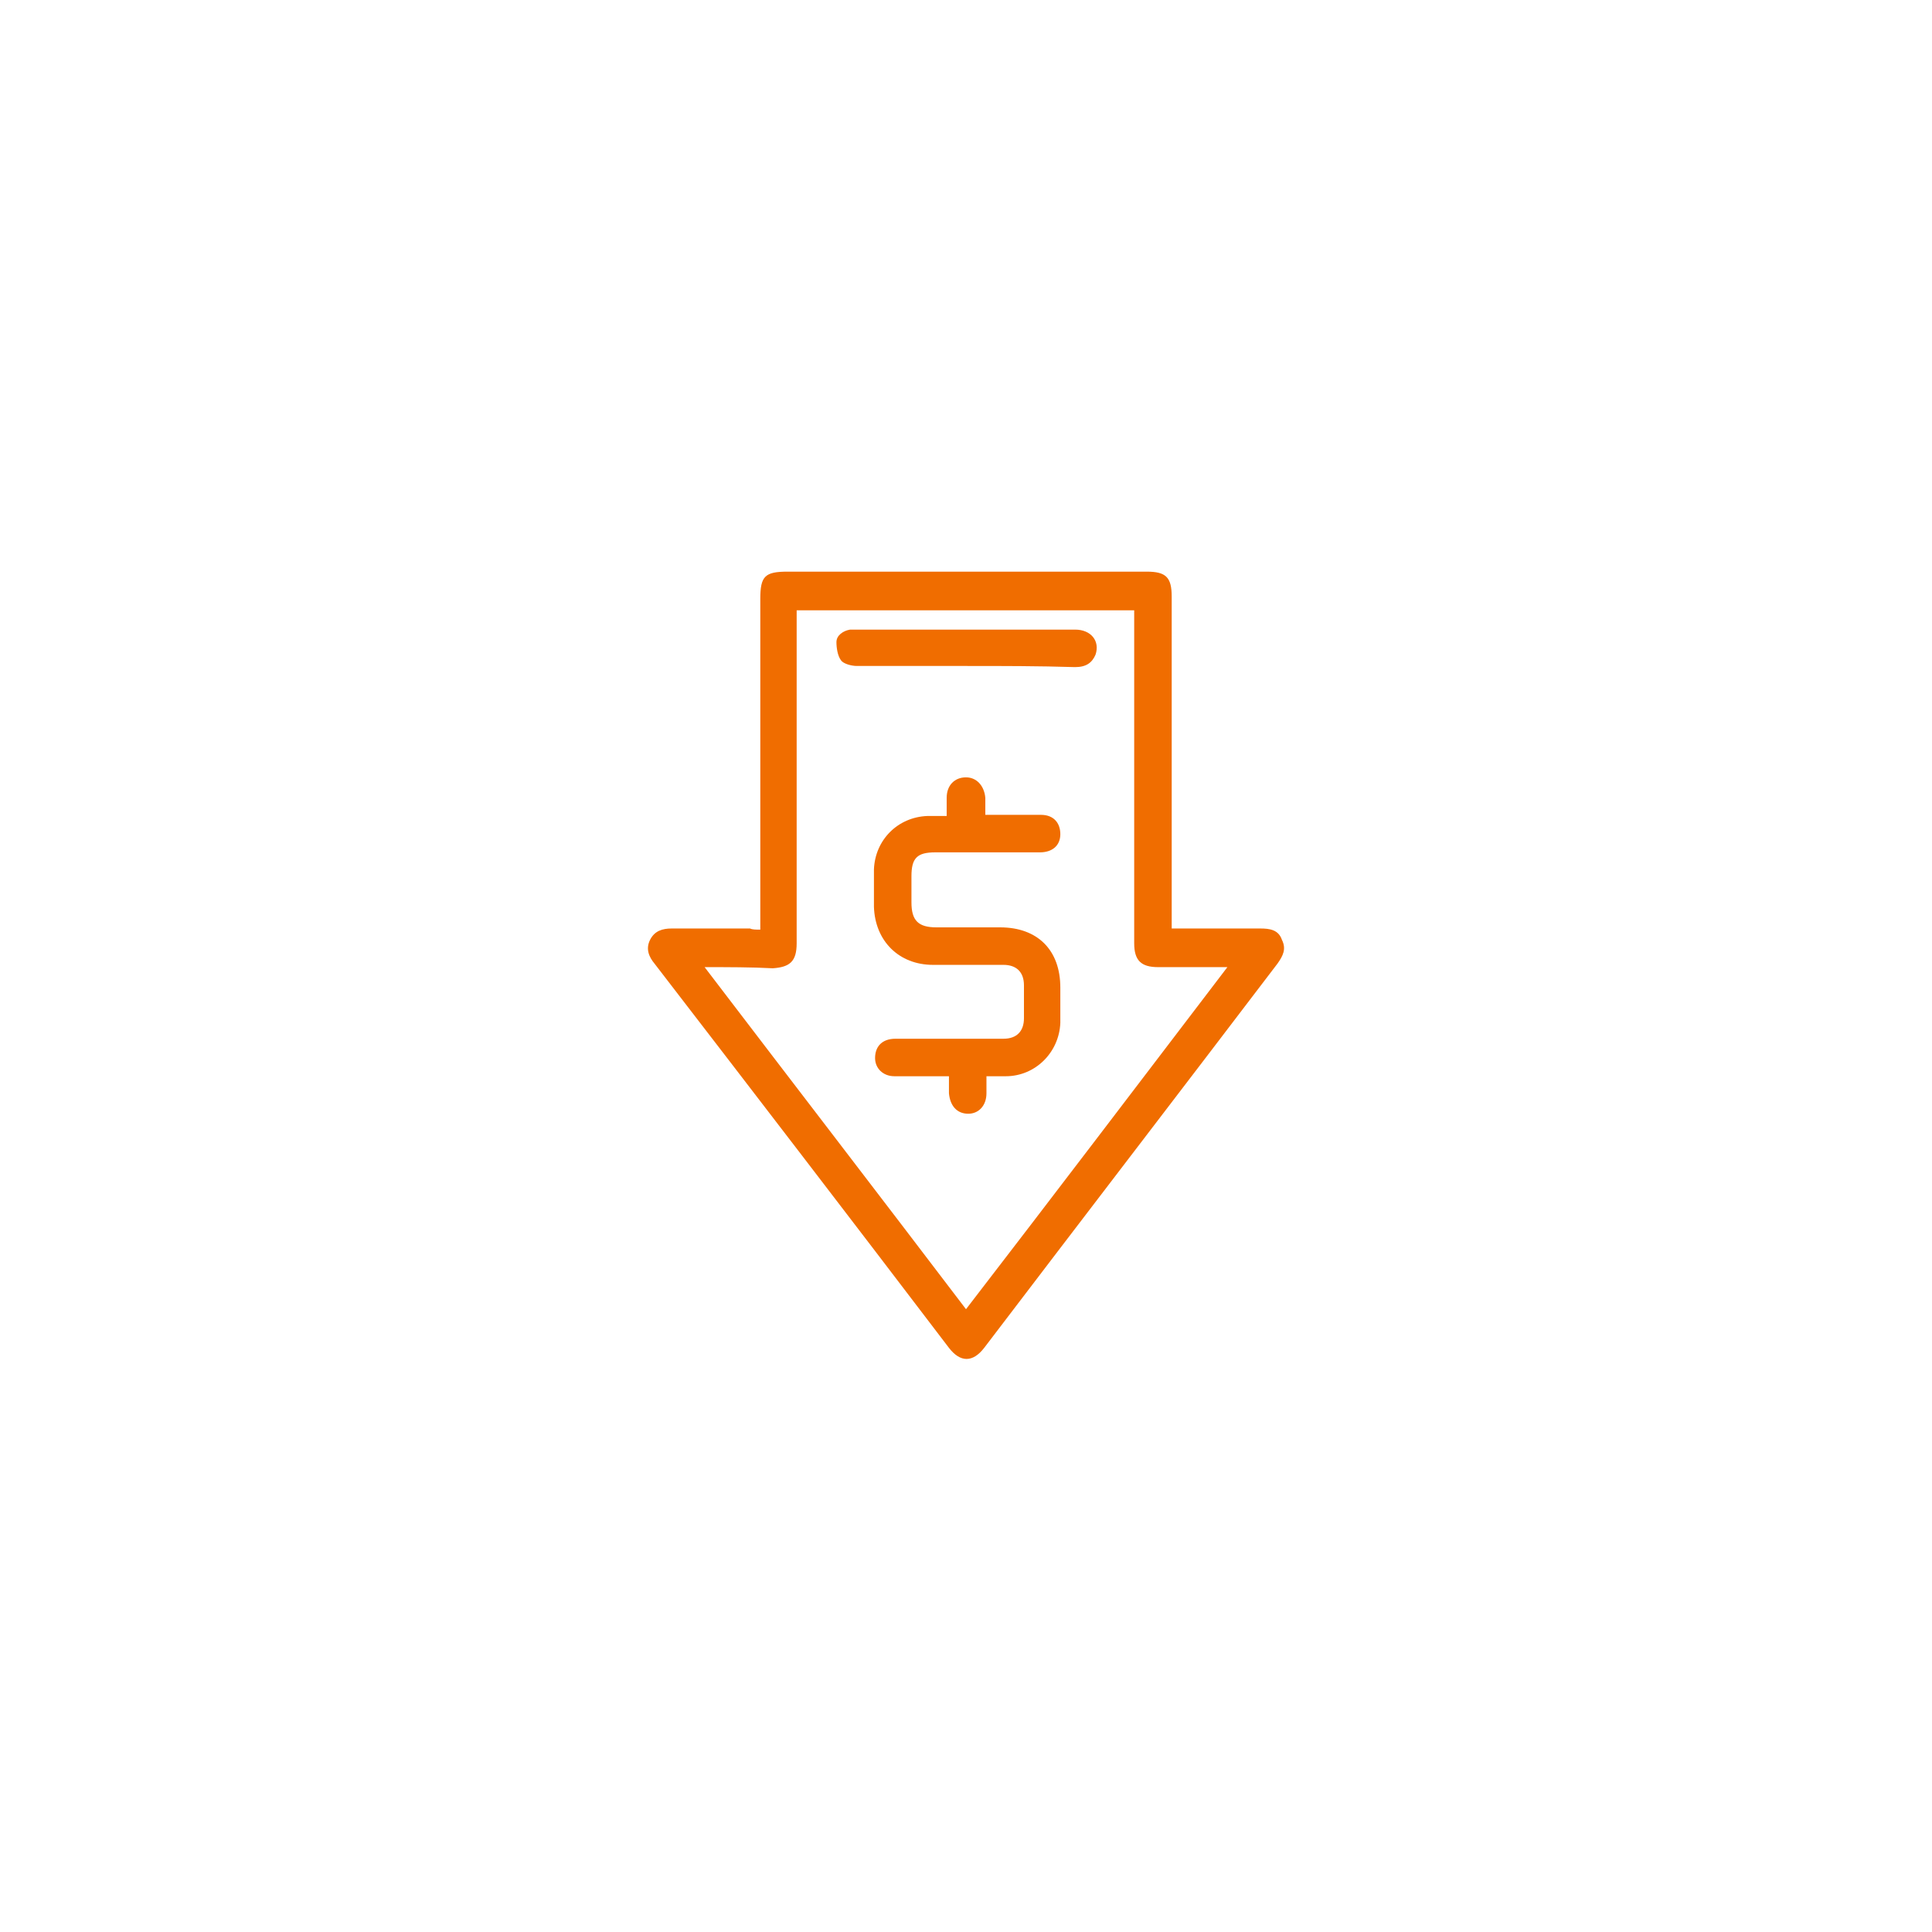 <?xml version="1.0" encoding="utf-8"?>
<!-- Generator: Adobe Illustrator 23.0.4, SVG Export Plug-In . SVG Version: 6.00 Build 0)  -->
<svg version="1.1" id="Capa_1" xmlns="http://www.w3.org/2000/svg" xmlns:xlink="http://www.w3.org/1999/xlink" x="0px" y="0px"
	 viewBox="0 0 170 170" style="enable-background:new 0 0 170 170;" xml:space="preserve">
<style type="text/css">
	.st0{fill:#F06D00;}
</style>
<g>
	<path class="st0" d="M66.9,81.8c0-0.4,0-0.7,0-1.1c0-9.3,0-18.6,0-28c0-2,0.4-2.4,2.4-2.4c10.5,0,21.1,0,31.6,0
		c1.7,0,2.2,0.5,2.2,2.2c0,9.4,0,18.8,0,28.2c0,0.3,0,0.6,0,1c0.4,0,0.7,0,1,0c2.3,0,4.5,0,6.8,0c0.8,0,1.6,0.1,1.9,1
		c0.4,0.8,0.1,1.4-0.4,2.1c-8.6,11.3-17.2,22.5-25.8,33.8c-1,1.3-2.1,1.3-3.1,0c-8.6-11.3-17.2-22.5-25.9-33.8
		c-0.5-0.6-0.8-1.3-0.4-2.1c0.4-0.8,1.1-1,1.9-1c2.3,0,4.6,0,6.9,0C66.2,81.8,66.5,81.8,66.9,81.8z M62,85.1
		c7.7,10.1,15.4,20.1,23,30.1c7.7-10,15.3-20,23-30.1c-2.2,0-4.1,0-6.1,0c-1.5,0-2.1-0.6-2.1-2.1c0-9.5,0-19,0-28.5
		c0-0.3,0-0.5,0-0.8c-9.9,0-19.8,0-29.7,0c0,0.4,0,0.7,0,1c0,9.4,0,18.8,0,28.3c0,1.6-0.6,2.1-2.1,2.2C66.1,85.1,64.1,85.1,62,85.1z
		"/>
	<path class="st0" d="M83.3,71.8c0-0.6,0-1.1,0-1.6c0-1.1,0.7-1.8,1.7-1.8c0.9,0,1.6,0.7,1.7,1.8c0,0.5,0,1,0,1.5c1.7,0,3.3,0,4.9,0
		c1.1,0,1.7,0.7,1.7,1.7c0,1-0.7,1.6-1.8,1.6c-3.1,0-6.1,0-9.2,0c-1.6,0-2.1,0.5-2.1,2.1c0,0.8,0,1.5,0,2.3c0,1.6,0.6,2.2,2.2,2.2
		c1.9,0,3.8,0,5.6,0c3.3,0,5.3,2,5.3,5.3c0,1,0,2.1,0,3.1c-0.1,2.6-2.2,4.7-4.8,4.7c-0.5,0-1.1,0-1.7,0c0,0.5,0,1,0,1.5
		c0,1.1-0.7,1.8-1.6,1.8c-1,0-1.6-0.7-1.7-1.8c0-0.5,0-0.9,0-1.5c-1.6,0-3.2,0-4.8,0c-1,0-1.7-0.7-1.7-1.6c0-1,0.6-1.7,1.8-1.7
		c2.2,0,4.4,0,6.6,0c1,0,2,0,2.9,0c1.2,0,1.8-0.7,1.8-1.8c0-1,0-2,0-2.9c0-1.2-0.7-1.8-1.8-1.8c-2.1,0-4.1,0-6.2,0
		c-3,0-5.1-2.1-5.2-5.1c0-1.1,0-2.2,0-3.3c0.1-2.6,2.1-4.6,4.7-4.7C82.1,71.8,82.7,71.8,83.3,71.8z"/>
	<path class="st0" d="M85,58.6c-3.2,0-6.4,0-9.6,0c-0.5,0-1.2-0.2-1.4-0.5c-0.3-0.4-0.4-1.1-0.4-1.6c0-0.6,0.6-1,1.2-1.1
		c0.2,0,0.4,0,0.5,0c6.4,0,12.9,0,19.3,0c1.4,0,2.2,1,1.8,2.2c-0.3,0.7-0.8,1.1-1.8,1.1C91.4,58.6,88.2,58.6,85,58.6z"/>
</g>
</svg>

